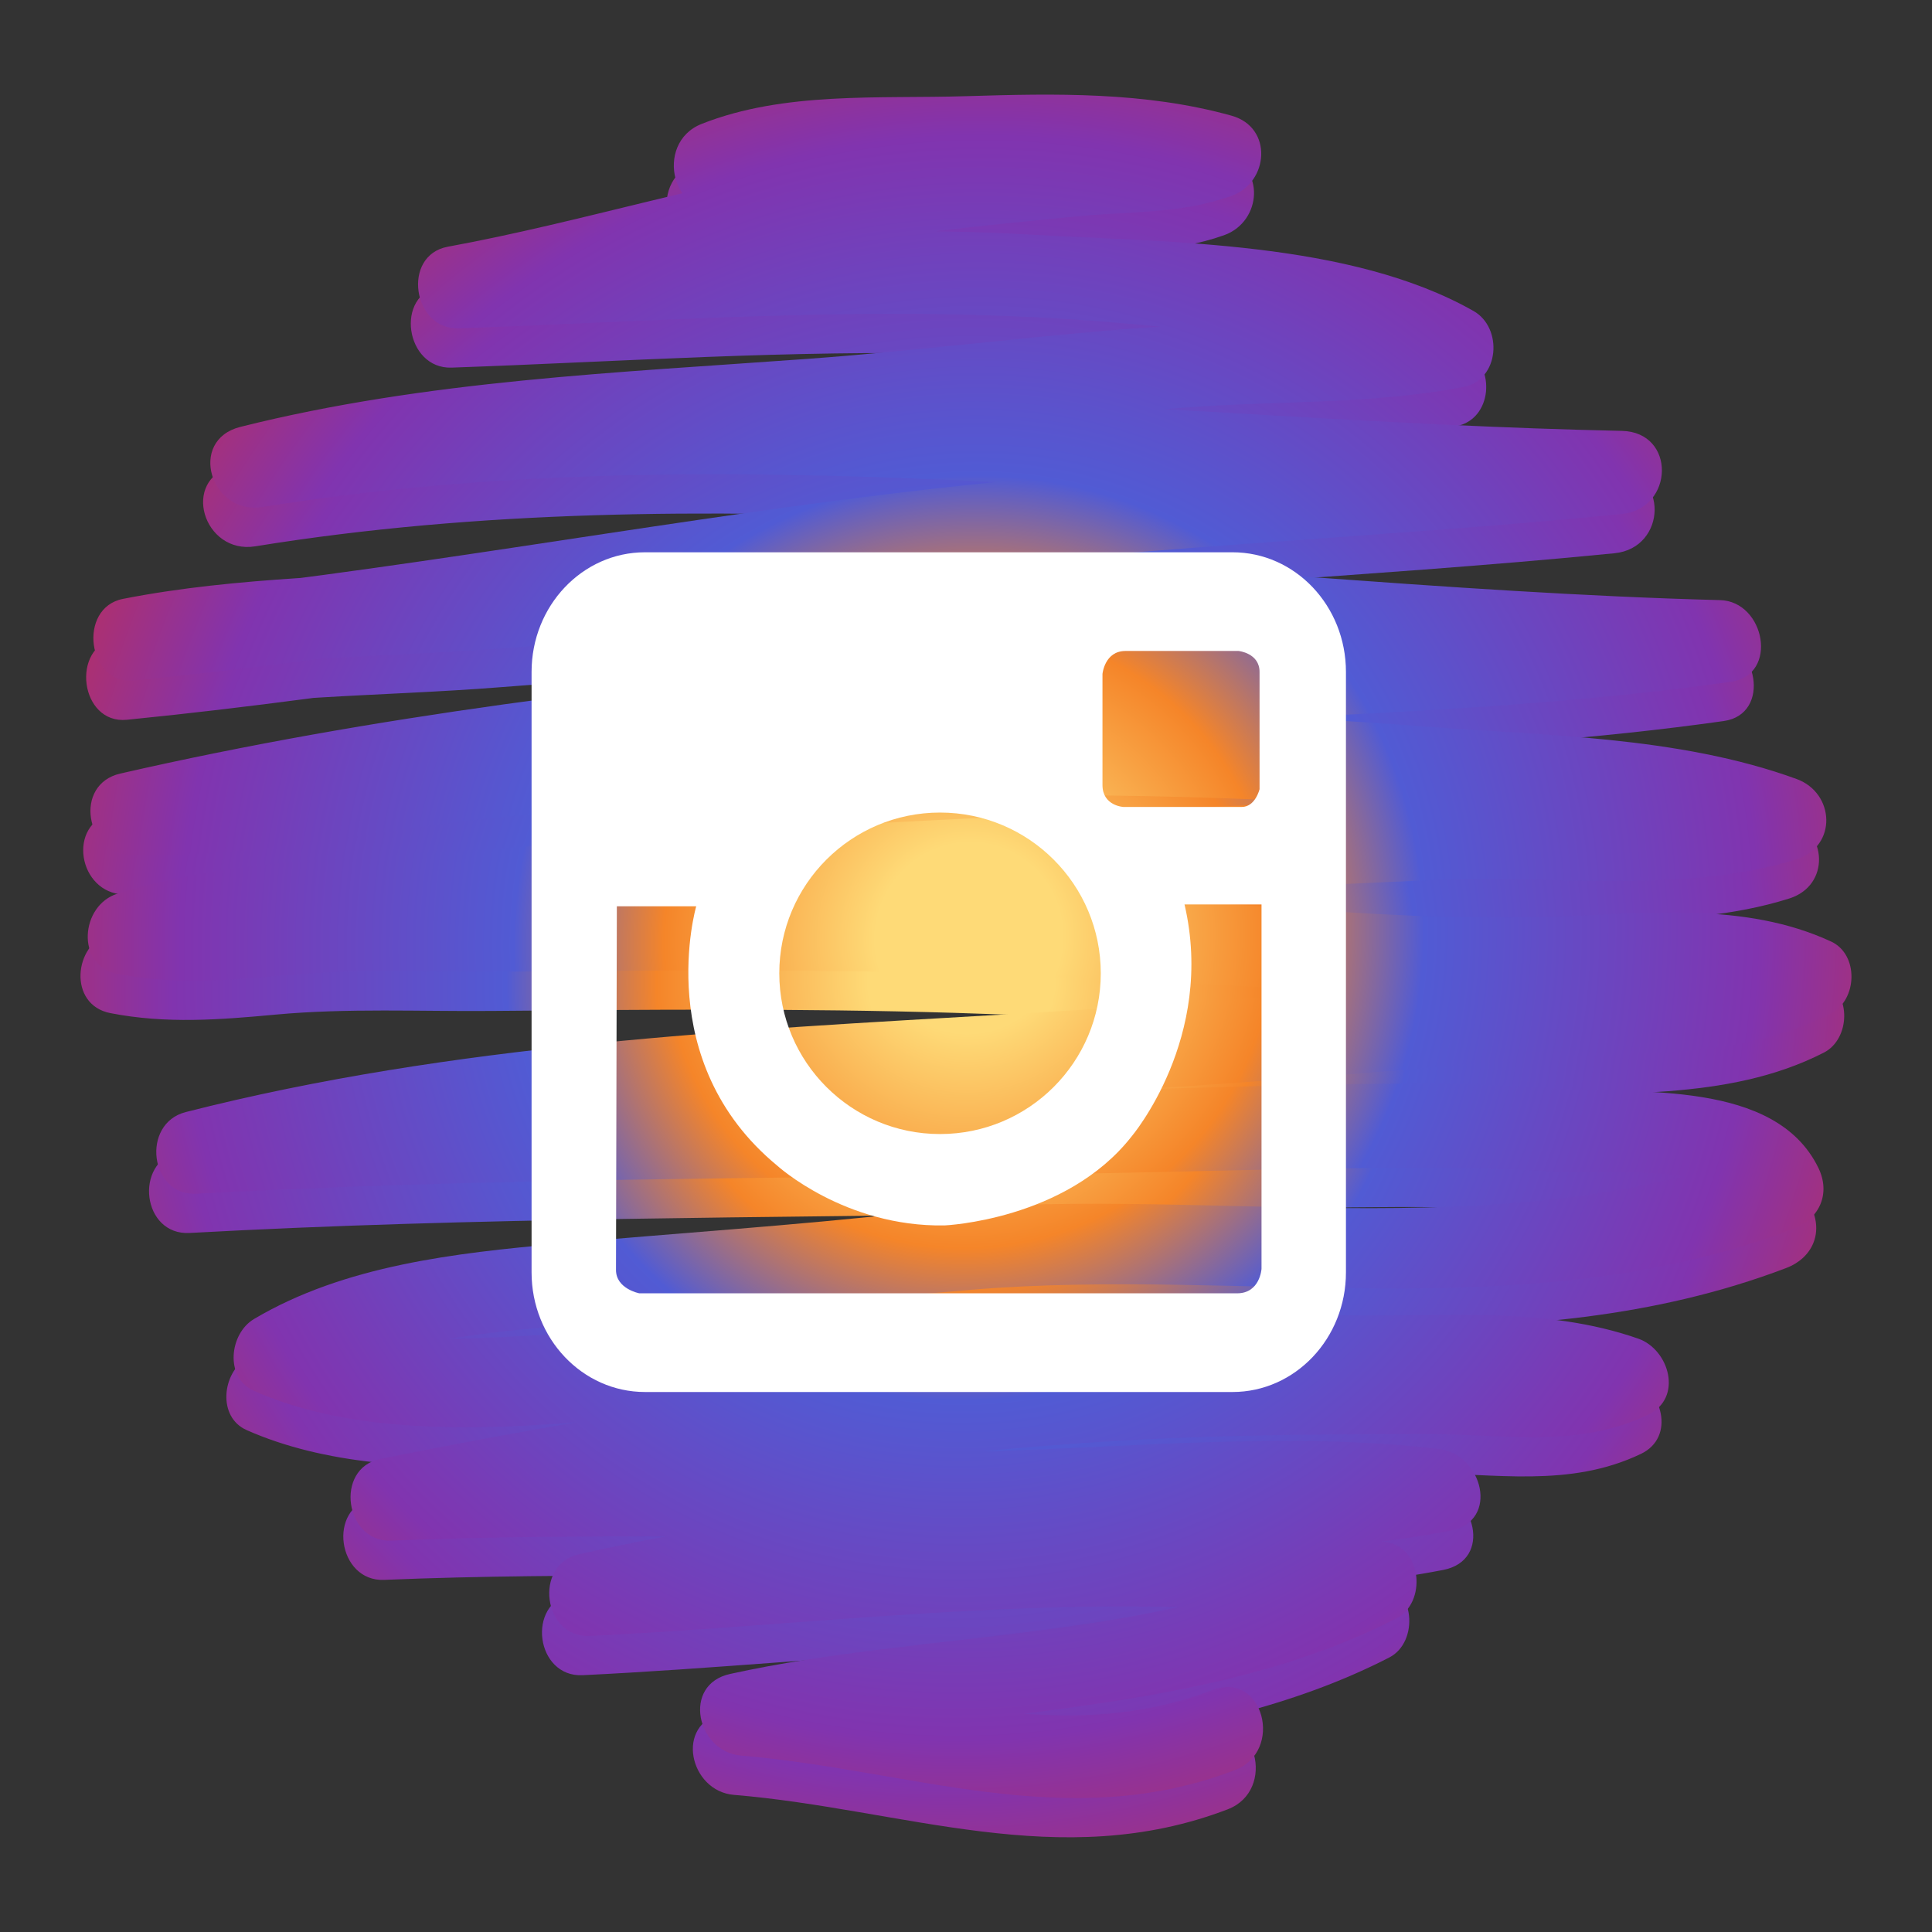 <svg width="50" height="50" viewBox="0 0 50 50" fill="none" xmlns="http://www.w3.org/2000/svg">
<rect x="0" y="0" width="50" height="50" fill="#333333" stroke="none"/>
<path d="M18.544 6.297C20.328 5.593 22.289 5.74 24.174 5.678C26.492 5.604 28.855 5.456 31.113 6.085C31.113 5.393 31.113 4.701 31.113 4.01C29.741 4.502 28.291 4.402 26.86 4.545C25.17 4.715 23.486 4.913 21.805 5.155C18.298 5.661 14.887 6.762 11.402 7.401C10.198 7.622 10.49 9.556 11.688 9.514C16.092 9.359 20.489 9.05 24.899 9.16C27.182 9.217 29.487 9.391 31.749 9.701C33.391 9.926 35.398 10.093 36.861 10.921C36.946 10.266 37.031 9.61 37.117 8.955C34.448 9.472 31.577 9.317 28.866 9.538C26.151 9.76 23.446 10.102 20.729 10.301C15.797 10.662 10.851 10.855 6.033 12.063C4.661 12.408 5.266 14.355 6.605 14.139C18.27 12.25 30.069 14.069 41.784 14.318C41.784 13.601 41.784 12.884 41.784 12.166C35.485 12.789 29.162 13.025 22.876 13.792C16.33 14.591 9.846 15.825 3.281 16.476C3.376 17.18 3.472 17.884 3.567 18.589C6.622 17.989 9.835 18.031 12.936 17.786C16.567 17.499 20.204 17.359 23.846 17.483C30.68 17.713 37.484 18.519 44.328 18.698C44.232 17.994 44.136 17.289 44.041 16.585C37.053 17.574 29.918 17.473 22.89 18.119C16.186 18.735 9.494 19.53 2.924 21.036C1.71 21.314 2.024 23.119 3.21 23.149C6.486 23.231 9.765 22.434 13.021 22.141C16.762 21.804 20.518 21.665 24.272 21.609C27.804 21.558 31.324 21.615 34.849 21.838C38.386 22.062 42.381 22.027 45.737 23.252C45.737 22.56 45.737 21.869 45.737 21.177C44.175 21.672 42.55 21.513 40.936 21.492C39.073 21.468 37.188 21.625 35.327 21.709C31.542 21.878 27.756 22.053 23.972 22.243C20.078 22.438 16.191 22.734 12.302 23.003C9.16 23.22 5.886 23.213 2.854 24.144C1.897 24.438 1.757 26.004 2.854 26.219C4.299 26.502 5.685 26.392 7.143 26.257C8.989 26.087 10.871 26.179 12.723 26.163C16.712 26.129 20.699 26.093 24.688 26.212C28.632 26.331 32.573 26.579 36.515 26.777C38.06 26.855 39.583 26.912 41.129 26.849C42.727 26.784 44.621 26.549 46.116 27.241C46.116 26.622 46.116 26.002 46.116 25.383C43.652 26.643 40.067 26.209 37.358 26.45C33.542 26.788 29.718 27.041 25.894 27.264C18.775 27.68 11.558 28.028 4.62 29.796C3.456 30.093 3.681 31.976 4.906 31.909C12.376 31.499 19.81 31.522 27.283 31.399C30.224 31.351 33.164 31.248 36.106 31.238C37.439 31.234 38.772 31.262 40.104 31.336C41.274 31.4 44.41 31.092 45.013 32.322C45.227 31.795 45.441 31.268 45.655 30.741C38.51 33.461 30.75 31.573 23.37 32.398C20.339 32.736 17.31 32.93 14.272 33.203C11.607 33.444 8.728 33.76 6.384 35.153C5.751 35.53 5.618 36.672 6.384 37.011C10.402 38.79 16.168 37.554 20.313 37.298C23.978 37.071 27.658 37.111 31.328 37.156C34.592 37.195 38.524 36.647 41.639 37.735C41.553 37.079 41.468 36.424 41.383 35.768C39.522 36.659 36.308 35.969 34.29 35.987C31.343 36.012 28.399 36.138 25.464 36.399C20.141 36.873 14.891 37.72 9.654 38.774C8.458 39.015 8.736 40.937 9.94 40.887C14.967 40.678 20.016 40.853 25.049 40.734C28.98 40.641 33.144 40.203 37.063 40.668C36.969 39.964 36.873 39.259 36.778 38.555C33.413 39.208 29.943 39.079 26.543 39.441C22.632 39.857 18.633 40.38 14.793 41.241C13.61 41.507 13.867 43.413 15.079 43.354C21.725 43.032 28.493 42.033 35.125 43.005C35.04 42.349 34.954 41.694 34.868 41.038C30.065 43.506 23.903 43.19 18.706 44.337C17.45 44.615 17.847 46.356 18.992 46.451C23.378 46.815 27.431 48.488 31.773 46.825C33.055 46.334 32.499 44.253 31.201 44.75C27.101 46.321 23.142 44.644 18.992 44.299C19.087 45.003 19.183 45.707 19.278 46.412C24.712 45.212 30.924 45.48 35.954 42.896C36.73 42.497 36.627 41.066 35.697 40.93C28.846 39.927 21.945 40.87 15.079 41.203C15.175 41.907 15.27 42.611 15.365 43.316C19.38 42.416 23.572 41.848 27.671 41.482C30.898 41.194 34.159 41.248 37.35 40.63C38.643 40.378 38.169 38.647 37.063 38.516C33.144 38.051 28.98 38.49 25.049 38.583C20.016 38.701 14.967 38.527 9.939 38.736C10.035 39.44 10.13 40.144 10.226 40.849C16.068 39.673 21.922 38.772 27.871 38.36C30.807 38.157 33.755 38.131 36.697 38.126C38.683 38.123 40.609 38.516 42.468 37.626C43.376 37.191 43.011 35.939 42.211 35.66C39.795 34.816 37.231 35.097 34.719 35.057C31.045 34.997 27.372 34.944 23.698 35.011C20.042 35.077 16.399 35.441 12.747 35.621C11.206 35.698 8.893 35.783 7.47 35.153C7.47 35.772 7.47 36.392 7.47 37.011C9.961 35.53 13.2 35.425 16.014 35.211C19.011 34.984 21.99 34.639 24.981 34.392C32.057 33.808 39.376 35.424 46.227 32.816C46.906 32.558 47.196 31.901 46.87 31.236C45.754 28.954 42.216 29.33 40.104 29.185C36.654 28.946 33.168 29.112 29.715 29.195C21.436 29.392 13.184 29.303 4.906 29.758C5.001 30.462 5.096 31.166 5.192 31.871C12.475 30.015 20.059 29.767 27.528 29.319C31.354 29.089 35.174 28.803 38.99 28.454C41.745 28.202 44.664 28.539 47.202 27.241C47.882 26.893 47.925 25.718 47.202 25.383C44.958 24.345 42.405 24.659 40.004 24.74C36.054 24.872 32.023 24.379 28.077 24.195C23.814 23.995 19.552 23.957 15.286 23.989C13.289 24.004 11.293 24.026 9.297 24.034C7.368 24.041 5.332 24.517 3.426 24.144C3.426 24.836 3.426 25.527 3.426 26.219C6.774 25.191 10.502 25.281 13.974 25.038C17.857 24.768 21.739 24.495 25.628 24.315C29.395 24.139 33.163 23.952 36.931 23.789C39.935 23.66 43.417 24.168 46.309 23.252C47.366 22.917 47.298 21.538 46.309 21.177C43.239 20.057 39.709 20.055 36.484 19.803C32.68 19.506 28.885 19.426 25.072 19.449C21.318 19.472 17.565 19.633 13.822 19.923C10.306 20.194 6.732 21.086 3.21 20.997C3.306 21.702 3.401 22.406 3.496 23.111C10.423 21.523 17.474 20.76 24.541 20.119C31.221 19.515 37.966 19.6 44.613 18.66C45.854 18.484 45.491 16.577 44.328 16.547C37.203 16.36 30.118 15.543 23.002 15.303C19.366 15.18 15.723 15.414 12.1 15.7C9.069 15.94 5.986 15.927 2.995 16.514C1.812 16.747 2.072 18.747 3.281 18.628C9.573 18.004 15.796 16.878 22.061 16.047C28.612 15.179 35.213 14.968 41.784 14.318C43.141 14.184 43.195 12.197 41.784 12.167C29.852 11.912 17.914 10.14 6.033 12.064C6.223 12.755 6.414 13.447 6.605 14.139C11.717 12.855 16.986 12.752 22.215 12.34C24.99 12.121 27.752 11.767 30.529 11.56C32.909 11.383 35.342 11.485 37.69 11.03C38.623 10.849 38.716 9.5 37.946 9.063C34.751 7.253 30.053 7.289 26.485 7.089C21.548 6.812 16.621 7.189 11.688 7.363C11.783 8.067 11.879 8.771 11.974 9.476C15.464 8.836 18.873 7.786 22.377 7.23C24.125 6.952 25.894 6.794 27.654 6.617C29.04 6.478 30.353 6.562 31.685 6.085C32.654 5.737 32.765 4.311 31.685 4.01C29.447 3.387 27.123 3.434 24.82 3.505C22.557 3.575 20.114 3.377 17.972 4.222C16.697 4.725 17.252 6.806 18.544 6.297Z" fill="url(#paint0_angular_1900_3437)"/>
<path d="M18.732 5.281C20.516 4.577 22.477 4.724 24.361 4.663C26.68 4.588 29.042 4.441 31.3 5.069C31.3 4.377 31.3 3.686 31.3 2.994C29.929 3.486 28.478 3.386 27.048 3.53C25.358 3.699 23.673 3.898 21.992 4.14C18.486 4.645 15.075 5.746 11.59 6.385C10.386 6.606 10.678 8.541 11.876 8.498C16.28 8.344 20.677 8.035 25.087 8.145C27.369 8.202 29.674 8.375 31.936 8.685C33.578 8.911 35.586 9.077 37.048 9.906C37.134 9.25 37.219 8.595 37.305 7.939C34.636 8.456 31.765 8.301 29.054 8.522C26.338 8.745 23.634 9.087 20.916 9.286C15.985 9.646 11.038 9.839 6.22 11.048C4.848 11.393 5.453 13.339 6.792 13.123C18.457 11.234 30.257 13.053 41.972 13.303C41.972 12.585 41.972 11.868 41.972 11.151C35.673 11.774 29.35 12.009 23.064 12.776C16.518 13.575 10.034 14.81 3.468 15.46C3.564 16.165 3.659 16.869 3.754 17.574C6.81 16.973 10.023 17.015 13.124 16.77C16.755 16.483 20.391 16.344 24.033 16.467C30.867 16.698 37.672 17.503 44.515 17.682C44.419 16.978 44.324 16.274 44.228 15.569C37.24 16.558 30.106 16.457 23.078 17.103C16.374 17.719 9.682 18.515 3.112 20.02C1.897 20.299 2.211 22.104 3.398 22.133C6.674 22.216 9.952 21.418 13.209 21.125C16.949 20.789 20.706 20.649 24.46 20.594C27.991 20.542 31.511 20.6 35.036 20.823C38.574 21.046 42.569 21.011 45.924 22.236C45.924 21.544 45.924 20.853 45.924 20.161C44.363 20.656 42.737 20.498 41.124 20.476C39.261 20.452 37.376 20.61 35.515 20.693C31.729 20.862 27.944 21.038 24.16 21.227C20.266 21.423 16.378 21.718 12.489 21.988C9.348 22.205 6.074 22.198 3.041 23.128C2.085 23.422 1.945 24.989 3.041 25.203C4.486 25.486 5.873 25.377 7.331 25.242C9.177 25.071 11.058 25.164 12.911 25.148C16.899 25.113 20.887 25.077 24.875 25.197C28.82 25.315 32.76 25.563 36.703 25.762C38.247 25.839 39.771 25.897 41.316 25.834C42.915 25.769 44.808 25.534 46.303 26.226C46.303 25.606 46.303 24.987 46.303 24.367C43.839 25.627 40.255 25.193 37.545 25.434C33.729 25.772 29.905 26.025 26.082 26.249C18.963 26.665 11.745 27.012 4.807 28.78C3.643 29.077 3.869 30.961 5.094 30.894C12.563 30.483 19.998 30.506 27.47 30.383C30.412 30.335 33.352 30.233 36.293 30.223C37.627 30.218 38.96 30.247 40.292 30.32C41.462 30.385 44.598 30.077 45.2 31.306C45.414 30.78 45.628 30.253 45.843 29.726C38.697 32.446 30.938 30.557 23.557 31.382C20.526 31.72 17.498 31.914 14.46 32.188C11.794 32.428 8.915 32.745 6.572 34.137C5.938 34.514 5.806 35.656 6.572 35.995C10.59 37.774 16.355 36.538 20.501 36.282C24.166 36.055 27.846 36.095 31.515 36.14C34.779 36.18 38.712 35.632 41.827 36.719C41.741 36.064 41.656 35.408 41.57 34.752C39.709 35.643 36.495 34.954 34.478 34.971C31.53 34.996 28.587 35.122 25.652 35.383C20.328 35.858 15.079 36.705 9.841 37.758C8.646 37.999 8.923 39.922 10.127 39.871C15.154 39.663 20.203 39.837 25.236 39.718C29.168 39.626 33.331 39.187 37.251 39.652C37.156 38.948 37.061 38.244 36.965 37.539C33.601 38.192 30.13 38.063 26.73 38.425C22.819 38.842 18.82 39.364 14.98 40.225C13.797 40.491 14.055 42.398 15.266 42.339C21.912 42.016 28.68 41.018 35.313 41.989C35.227 41.333 35.142 40.678 35.056 40.023C30.253 42.49 24.091 42.174 18.893 43.322C17.638 43.599 18.034 45.34 19.18 45.435C23.565 45.799 27.619 47.472 31.96 45.81C33.243 45.319 32.687 43.238 31.389 43.735C27.288 45.305 23.329 43.628 19.18 43.283C19.275 43.988 19.37 44.692 19.466 45.397C24.899 44.196 31.111 44.465 36.142 41.88C36.917 41.482 36.815 40.05 35.885 39.914C29.033 38.911 22.133 39.854 15.266 40.187C15.362 40.891 15.457 41.596 15.552 42.3C19.567 41.4 23.759 40.833 27.858 40.467C31.085 40.178 34.346 40.233 37.537 39.614C38.83 39.363 38.357 37.632 37.251 37.501C33.331 37.035 29.168 37.474 25.236 37.567C20.203 37.686 15.154 37.511 10.127 37.72C10.223 38.424 10.318 39.129 10.413 39.833C16.255 38.658 22.11 37.756 28.058 37.344C30.995 37.141 33.943 37.115 36.885 37.111C38.871 37.108 40.796 37.501 42.656 36.611C43.564 36.176 43.199 34.924 42.398 34.644C39.982 33.801 37.419 34.082 34.906 34.041C31.232 33.981 27.56 33.928 23.886 33.995C20.23 34.062 16.586 34.426 12.935 34.606C11.393 34.682 9.081 34.767 7.658 34.137C7.658 34.757 7.658 35.376 7.658 35.995C10.148 34.515 13.388 34.409 16.202 34.195C19.198 33.968 22.177 33.624 25.168 33.377C32.245 32.792 39.564 34.408 46.415 31.801C47.093 31.543 47.383 30.886 47.058 30.221C45.941 27.938 42.404 28.315 40.292 28.169C36.842 27.93 33.355 28.097 29.903 28.179C21.623 28.376 13.371 28.287 5.094 28.742C5.188 29.446 5.284 30.151 5.379 30.855C12.662 28.999 20.247 28.752 27.716 28.303C31.541 28.074 35.362 27.787 39.178 27.438C41.932 27.186 44.852 27.523 47.389 26.226C48.07 25.877 48.113 24.703 47.389 24.367C45.145 23.329 42.593 23.644 40.192 23.724C36.242 23.857 32.211 23.364 28.264 23.179C24.001 22.979 19.74 22.941 15.473 22.973C13.477 22.988 11.481 23.01 9.485 23.018C7.555 23.026 5.52 23.502 3.613 23.128C3.613 23.82 3.613 24.512 3.613 25.203C6.962 24.175 10.689 24.265 14.162 24.023C18.045 23.752 21.927 23.48 25.815 23.299C29.582 23.124 33.35 22.936 37.118 22.774C40.123 22.644 43.604 23.152 46.497 22.236C47.554 21.901 47.486 20.523 46.497 20.161C43.426 19.041 39.896 19.039 36.671 18.788C32.867 18.49 29.073 18.411 25.259 18.434C21.505 18.457 17.753 18.617 14.01 18.907C10.493 19.179 6.92 20.07 3.397 19.982C3.493 20.686 3.588 21.39 3.684 22.095C10.611 20.508 17.661 19.744 24.728 19.104C31.409 18.499 38.154 18.585 44.8 17.644C46.041 17.468 45.679 15.561 44.515 15.531C37.391 15.345 30.305 14.527 23.189 14.287C19.553 14.164 15.91 14.398 12.288 14.685C9.256 14.924 6.173 14.912 3.182 15.499C1.999 15.731 2.26 17.732 3.468 17.612C9.761 16.988 15.983 15.862 22.249 15.032C28.799 14.163 35.4 13.952 41.972 13.303C43.328 13.168 43.383 11.181 41.972 11.151C30.04 10.897 18.102 9.124 6.22 11.048C6.41 11.74 6.601 12.431 6.792 13.123C11.905 11.84 17.174 11.736 22.402 11.324C25.177 11.105 27.94 10.751 30.717 10.544C33.096 10.367 35.53 10.469 37.877 10.014C38.811 9.833 38.903 8.484 38.134 8.048C34.939 6.237 30.24 6.273 26.672 6.073C21.736 5.796 16.809 6.173 11.876 6.347C11.971 7.051 12.066 7.756 12.162 8.46C15.652 7.821 19.061 6.771 22.565 6.214C24.313 5.937 26.081 5.778 27.841 5.602C29.227 5.463 30.54 5.547 31.872 5.069C32.841 4.722 32.952 3.295 31.872 2.994C29.634 2.371 27.31 2.418 25.007 2.489C22.745 2.56 20.301 2.361 18.16 3.206C16.885 3.709 17.44 5.79 18.732 5.281Z" fill="url(#paint1_angular_1900_3437)"/>
<path d="M31.897 14.293H16.693C15.071 14.293 13.757 15.679 13.757 17.389V32.929C13.757 34.639 15.071 36.025 16.693 36.025H31.897C33.518 36.025 34.833 34.639 34.833 32.929V17.389C34.833 15.679 33.519 14.293 31.897 14.293ZM28.532 17.443C28.532 17.443 28.586 16.847 29.128 16.847H32.054C32.054 16.847 32.597 16.901 32.597 17.388C32.597 17.877 32.597 20.424 32.597 20.424C32.597 20.424 32.488 20.884 32.136 20.884C31.783 20.884 29.074 20.884 29.074 20.884C29.074 20.884 28.532 20.857 28.532 20.316V17.443ZM24.328 21.029C26.626 21.029 28.488 22.892 28.488 25.189C28.488 27.486 26.626 29.349 24.328 29.349C22.031 29.349 20.168 27.486 20.168 25.189C20.168 22.892 22.031 21.029 24.328 21.029ZM32.648 32.838C32.648 32.838 32.61 33.471 32.016 33.471H16.546C16.546 33.471 15.942 33.356 15.942 32.867C15.942 32.378 15.964 23.455 15.964 23.455H18.018C18.018 23.455 16.847 27.474 20.116 30.168C20.116 30.168 21.86 31.758 24.444 31.714C24.444 31.714 27.58 31.581 29.28 29.418C29.28 29.418 31.46 26.857 30.655 23.406H32.648L32.648 32.838Z" fill="white"/>
<defs>
<radialGradient id="paint0_angular_1900_3437" cx="0" cy="0" r="1" gradientUnits="userSpaceOnUse" gradientTransform="translate(24.885 25.293) rotate(43.51) scale(30.095 30.559)">
<stop offset="0.081" stop-color="#FEDA77"/>
<stop offset="0.264" stop-color="#F58529"/>
<stop offset="0.394" stop-color="#515BD4"/>
<stop offset="0.683" stop-color="#8134AF"/>
<stop offset="0.953" stop-color="#DD2A2A"/>
</radialGradient>
<radialGradient id="paint1_angular_1900_3437" cx="0" cy="0" r="1" gradientUnits="userSpaceOnUse" gradientTransform="translate(25.073 24.277) rotate(43.51) scale(30.095 30.559)">
<stop offset="0.081" stop-color="#FEDA77"/>
<stop offset="0.264" stop-color="#F58529"/>
<stop offset="0.394" stop-color="#515BD4"/>
<stop offset="0.683" stop-color="#8134AF"/>
<stop offset="0.953" stop-color="#DD2A2A"/>
</radialGradient>
</defs>
</svg>
